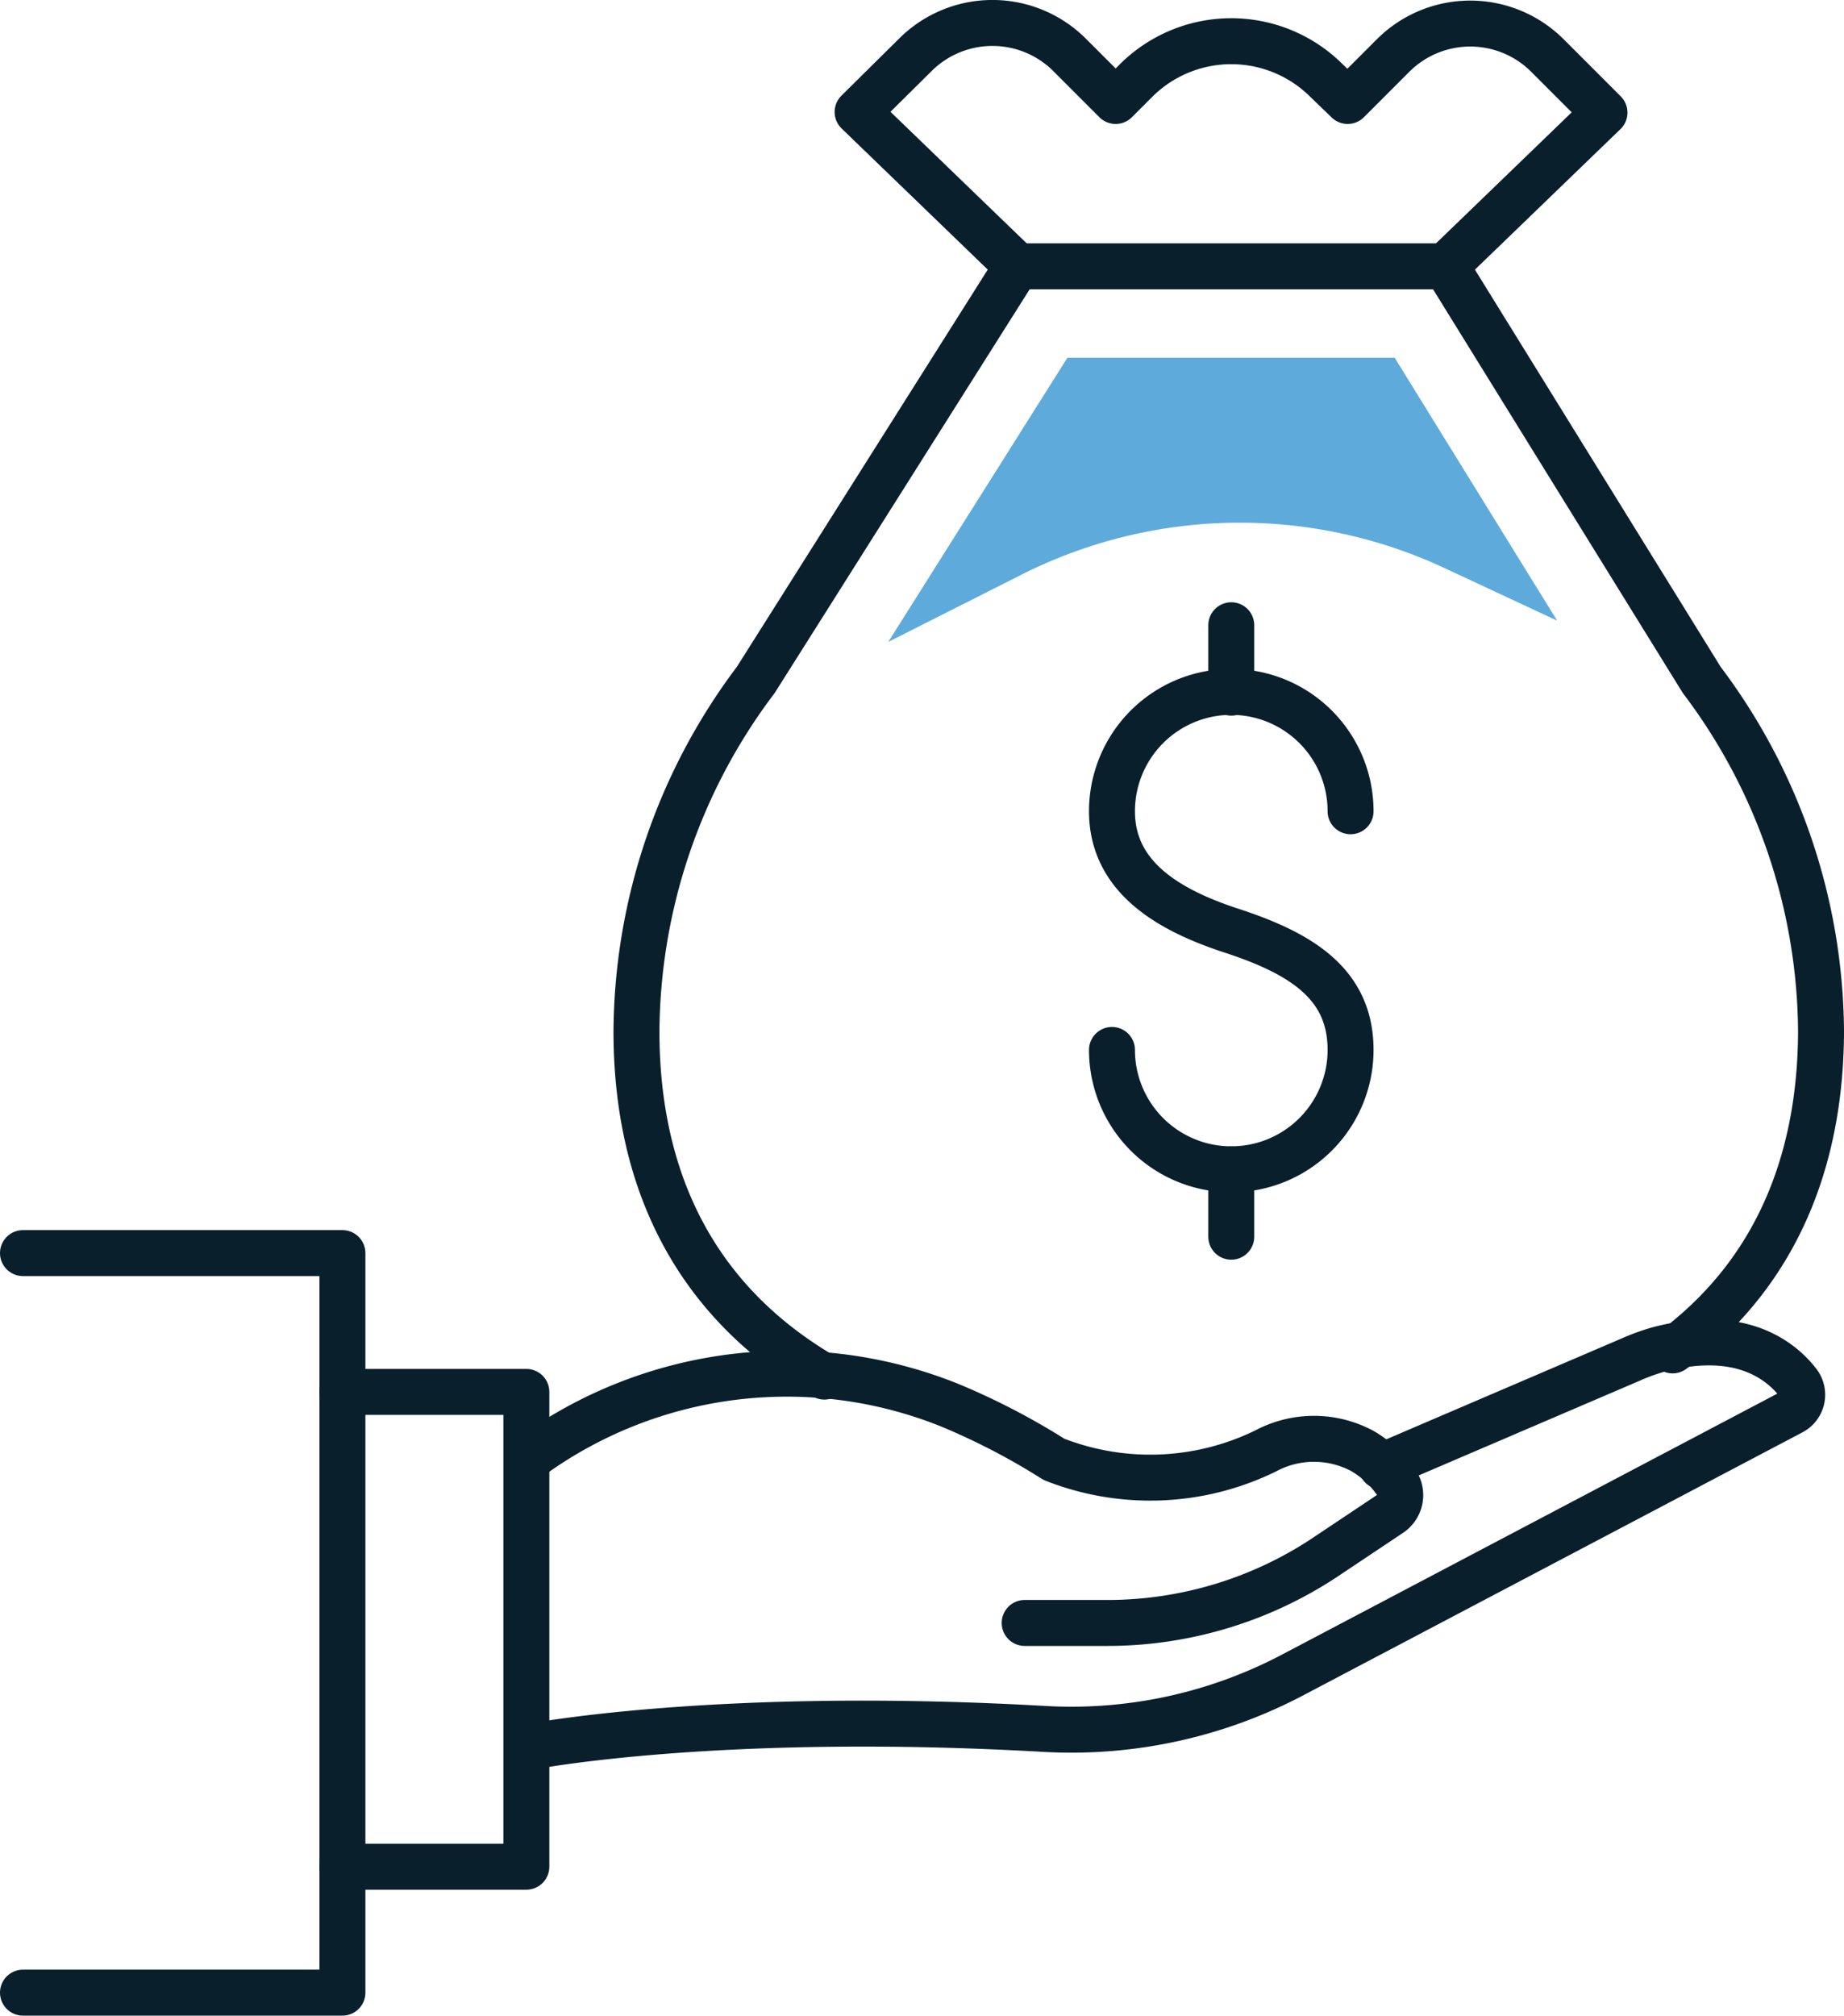 <svg id="Layer_1" data-name="Layer 1" xmlns="http://www.w3.org/2000/svg" viewBox="0 0 120.41 131.56"><defs><style>.cls-1{fill:none;stroke:#091f2c;stroke-linecap:round;stroke-linejoin:round;stroke-width:3px;}.cls-2{fill:#5eabdb;}</style></defs><title>payroll_9127086b-be29-470d-ad60-fcbc466616ed</title><path class="cls-1" d="M109.22,88.14c7.55-5.62,9.67-13.63,9.69-20.82a38.43,38.43,0,0,0-7.79-22.94l-16.71-27h-28l-17.06,27a38.43,38.43,0,0,0-7.79,22.94c0,8,2.61,16.9,12.27,22.53" transform="translate(0 0)"/><path class="cls-1" d="M94.41,17.35l10.36-10-3.72-3.72A7.13,7.13,0,0,0,91,3.59l-3,3L86.63,5.27a8.81,8.81,0,0,0-12.46,0L72.85,6.59l-3-3a7.13,7.13,0,0,0-10.09,0L56,7.31l10.36,10" transform="translate(0 0)"/><path class="cls-1" d="M66.91,105.93h5.4a25.72,25.72,0,0,0,14.46-4.45l4-2.67a1.46,1.46,0,0,0,.44-2,6.91,6.91,0,0,0-2.26-2.11,6.69,6.69,0,0,0-6.3,0,17.15,17.15,0,0,1-13.83.55A45,45,0,0,0,62,91.71,28.51,28.51,0,0,0,34.7,95.05h0" transform="translate(0 0)"/><path class="cls-1" d="M34.7,114s12.21-2.37,33.56-1.15a31,31,0,0,0,16.25-3.58L117,92.16a1.27,1.27,0,0,0,.4-1.92c-1.16-1.49-3.8-3.55-9.1-2.16a13.51,13.51,0,0,0-1.75.63l-16.34,7" transform="translate(0 0)"/><polyline class="cls-1" points="22.36 121.84 34.37 121.84 34.37 90.85 22.36 90.85"/><polyline class="cls-1" points="1.5 130.06 22.36 130.06 22.36 81.79 1.5 81.79"/><path class="cls-1" d="M72.61,68.53a7.79,7.79,0,1,0,15.58,0c0-4.3-3.19-6.29-7.79-7.79-4.09-1.34-7.79-3.49-7.79-7.79a7.79,7.79,0,1,1,15.58,0" transform="translate(0 0)"/><line class="cls-1" x1="80.4" y1="40.81" x2="80.4" y2="45.21"/><line class="cls-1" x1="80.4" y1="76.33" x2="80.4" y2="80.72"/><path class="cls-2" d="M80.22,23.35H69.7L58,41.9l8.7-4.39a31.64,31.64,0,0,1,27.63-.43l7.35,3.43L91.07,23.35Z" transform="translate(0 0)"/></svg>